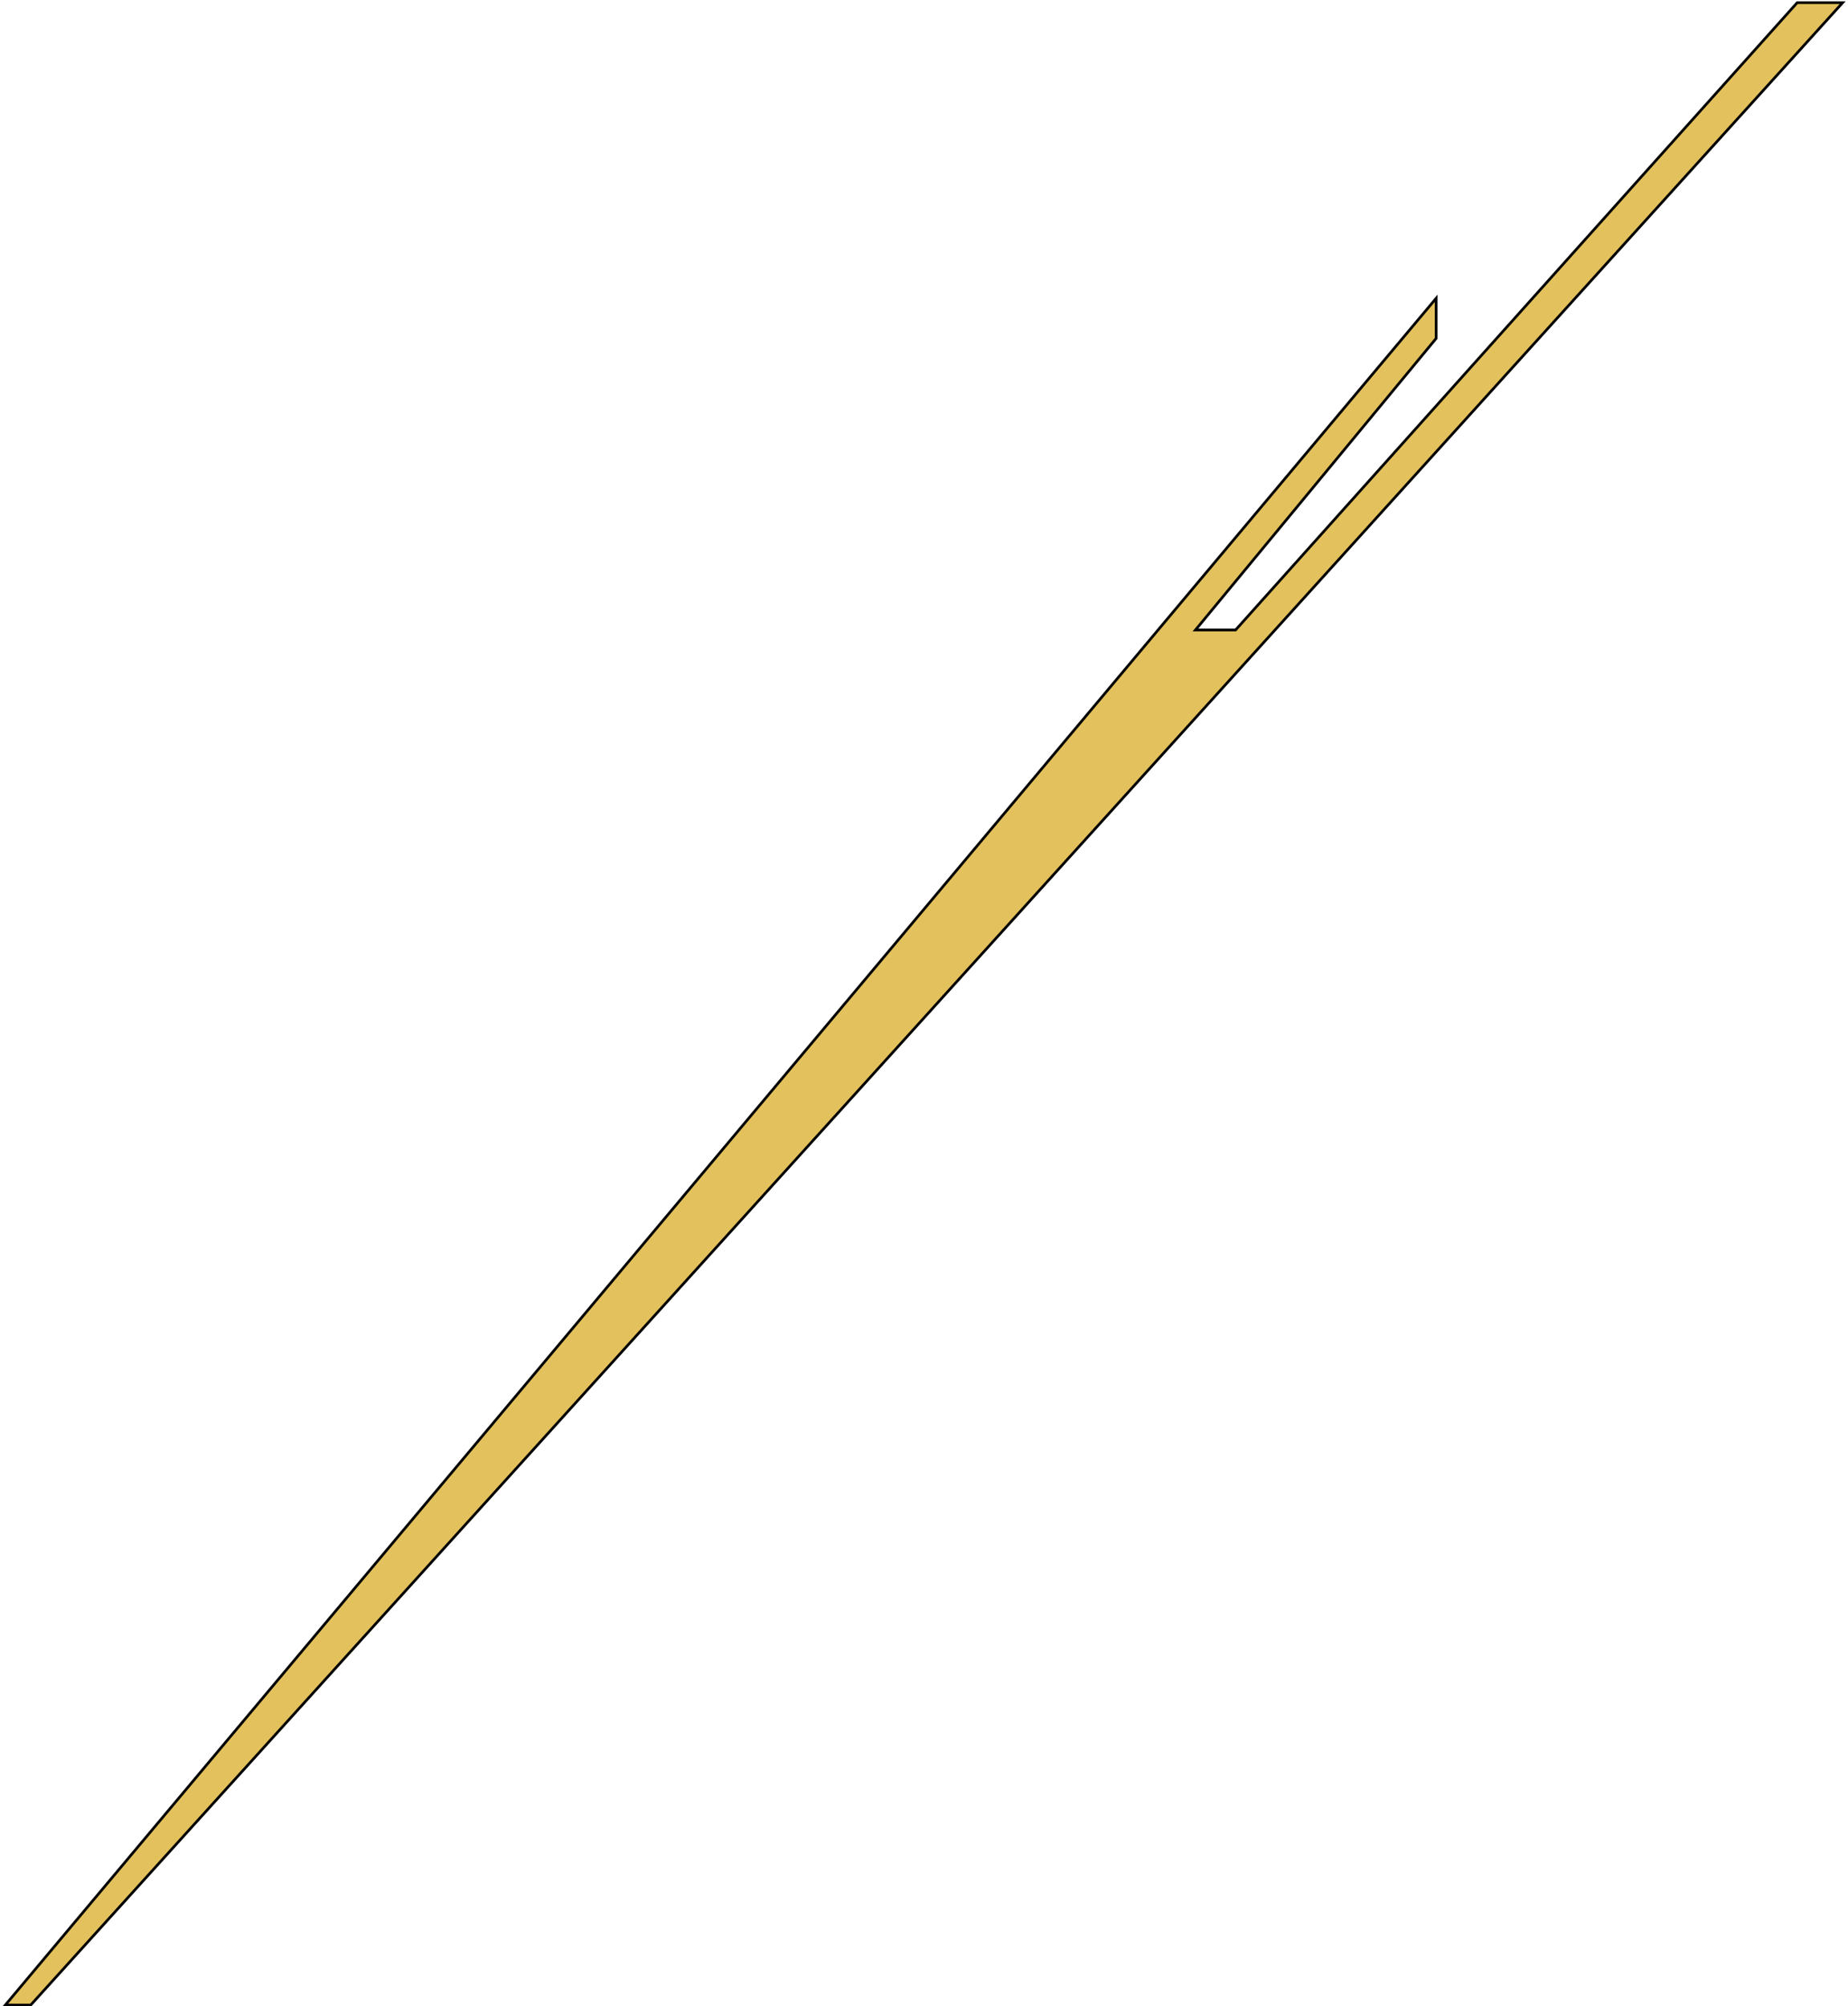 <svg width="691" height="750" viewBox="0 0 691 750" fill="none" xmlns="http://www.w3.org/2000/svg">
<path d="M537 111.5L2 749.5H11.5L689 1H672L462 235.5H447L537 126.5V111.5Z" fill="#E3C15C" stroke="black"/>
</svg>
